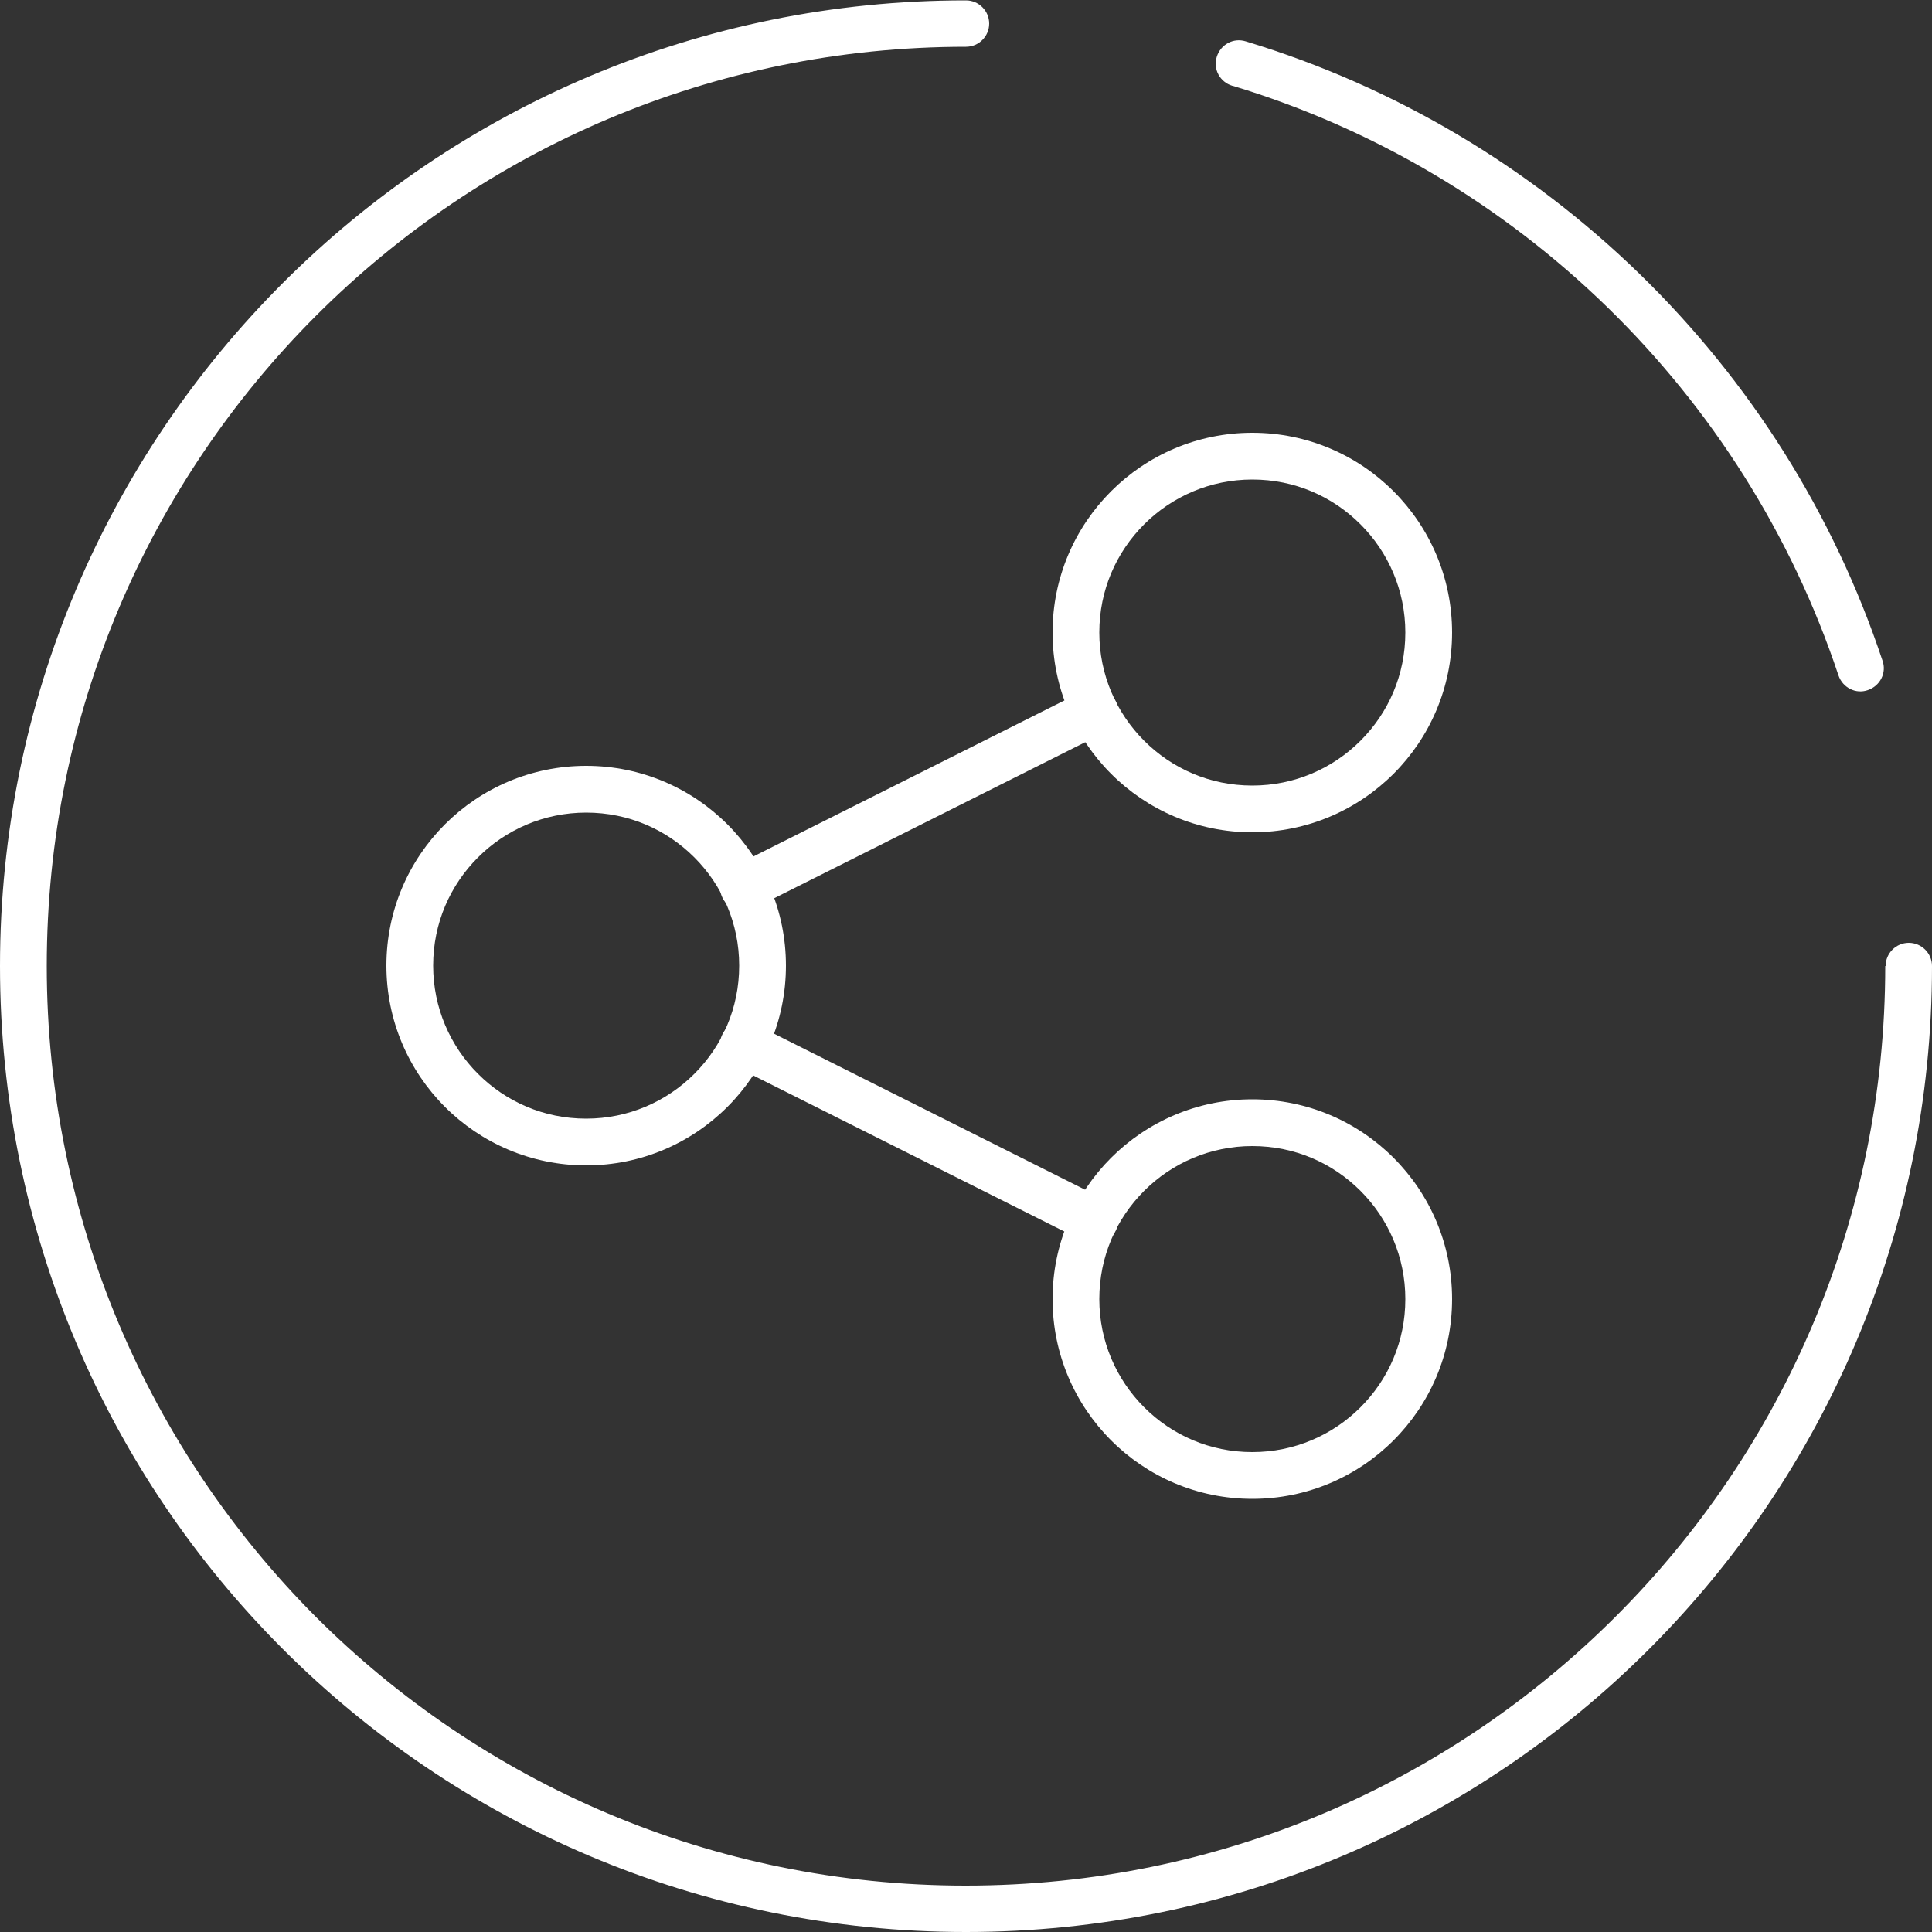 <?xml version="1.0" encoding="UTF-8"?>
<svg id="Icon_Monthly_Commitment" data-name="Icon_Monthly Commitment" xmlns="http://www.w3.org/2000/svg" viewBox="0 0 50 50">
  <rect x="0" y="0" width="50" height="50" fill="#333333" stroke="none"/>
  <defs>
    <style>
      .cls-1 {
        fill: #fff;
        stroke-width: 0px;
      }
    </style>
  </defs>
  <path class="cls-1" d="m15.17,29.56v.6c2.85,0,5.17-2.31,5.17-5.17,0-2.85-2.31-5.17-5.17-5.17-2.85,0-5.17,2.31-5.17,5.17,0,2.85,2.31,5.17,5.17,5.17v-1.21c-1.1,0-2.08-.44-2.8-1.16-.72-.72-1.16-1.71-1.16-2.8,0-1.1.44-2.08,1.16-2.8.72-.72,1.71-1.16,2.8-1.16,1.1,0,2.08.44,2.8,1.16.72.72,1.16,1.71,1.16,2.8,0,1.1-.44,2.08-1.16,2.8-.72.72-1.71,1.16-2.8,1.16v.6Z"/>
  <path class="cls-1" d="m32.41,38.19v.6c2.85,0,5.17-2.31,5.17-5.17,0-2.85-2.31-5.17-5.17-5.17-2.85,0-5.17,2.31-5.17,5.17,0,2.85,2.31,5.17,5.17,5.17v-1.21c-1.1,0-2.08-.44-2.8-1.16-.72-.72-1.16-1.71-1.16-2.8,0-1.1.44-2.08,1.16-2.8.72-.72,1.71-1.16,2.8-1.16,1.1,0,2.08.44,2.8,1.16.72.72,1.16,1.71,1.16,2.8,0,1.1-.44,2.08-1.16,2.8-.72.72-1.71,1.16-2.8,1.16v.6Z"/>
  <path class="cls-1" d="m32.41,20.94v.6c2.85,0,5.17-2.31,5.17-5.17,0-2.85-2.31-5.17-5.17-5.17-2.85,0-5.17,2.31-5.17,5.17,0,2.85,2.31,5.17,5.17,5.17v-1.21c-1.1,0-2.08-.44-2.8-1.16-.72-.72-1.16-1.71-1.16-2.8,0-1.1.44-2.08,1.16-2.8.72-.72,1.71-1.16,2.8-1.16,1.1,0,2.08.44,2.8,1.16.72.72,1.16,1.71,1.16,2.8,0,1.1-.44,2.08-1.16,2.8-.72.72-1.71,1.16-2.8,1.16v.6Z"/>
  <path class="cls-1" d="m19.51,23.51l9.09-4.56c.3-.15.42-.51.27-.81s-.51-.42-.81-.27l-9.09,4.56c-.3.15-.42.51-.27.81s.51.42.81.27"/>
  <path class="cls-1" d="m18.97,27.57l9.09,4.56c.3.15.66.03.81-.27.15-.3.03-.66-.27-.81l-9.09-4.56c-.3-.15-.66-.03-.81.27s-.03.66.27.81"/>
  <path class="cls-1" d="m48.79,25c0,6.57-2.66,12.52-6.97,16.83-4.31,4.31-10.25,6.97-16.83,6.97-6.57,0-12.52-2.66-16.83-6.97C3.87,37.52,1.21,31.57,1.21,25c0-6.57,2.66-12.52,6.97-16.83C12.48,3.87,18.43,1.21,25,1.21c.33,0,.6-.27.6-.6s-.27-.6-.6-.6C11.19,0,0,11.19,0,25c0,13.81,11.19,25,25,25,13.81,0,25-11.19,25-25,0-.33-.27-.6-.6-.6s-.6.27-.6.6Z"/>
  <path class="cls-1" d="m31.9,2.22c7.38,2.23,13.25,7.96,15.68,15.26.11.32.45.49.76.38.32-.11.49-.45.38-.76-2.55-7.67-8.72-13.68-16.48-16.03-.32-.1-.65.08-.75.4-.1.32.08.65.4.75Z"/>
</svg>